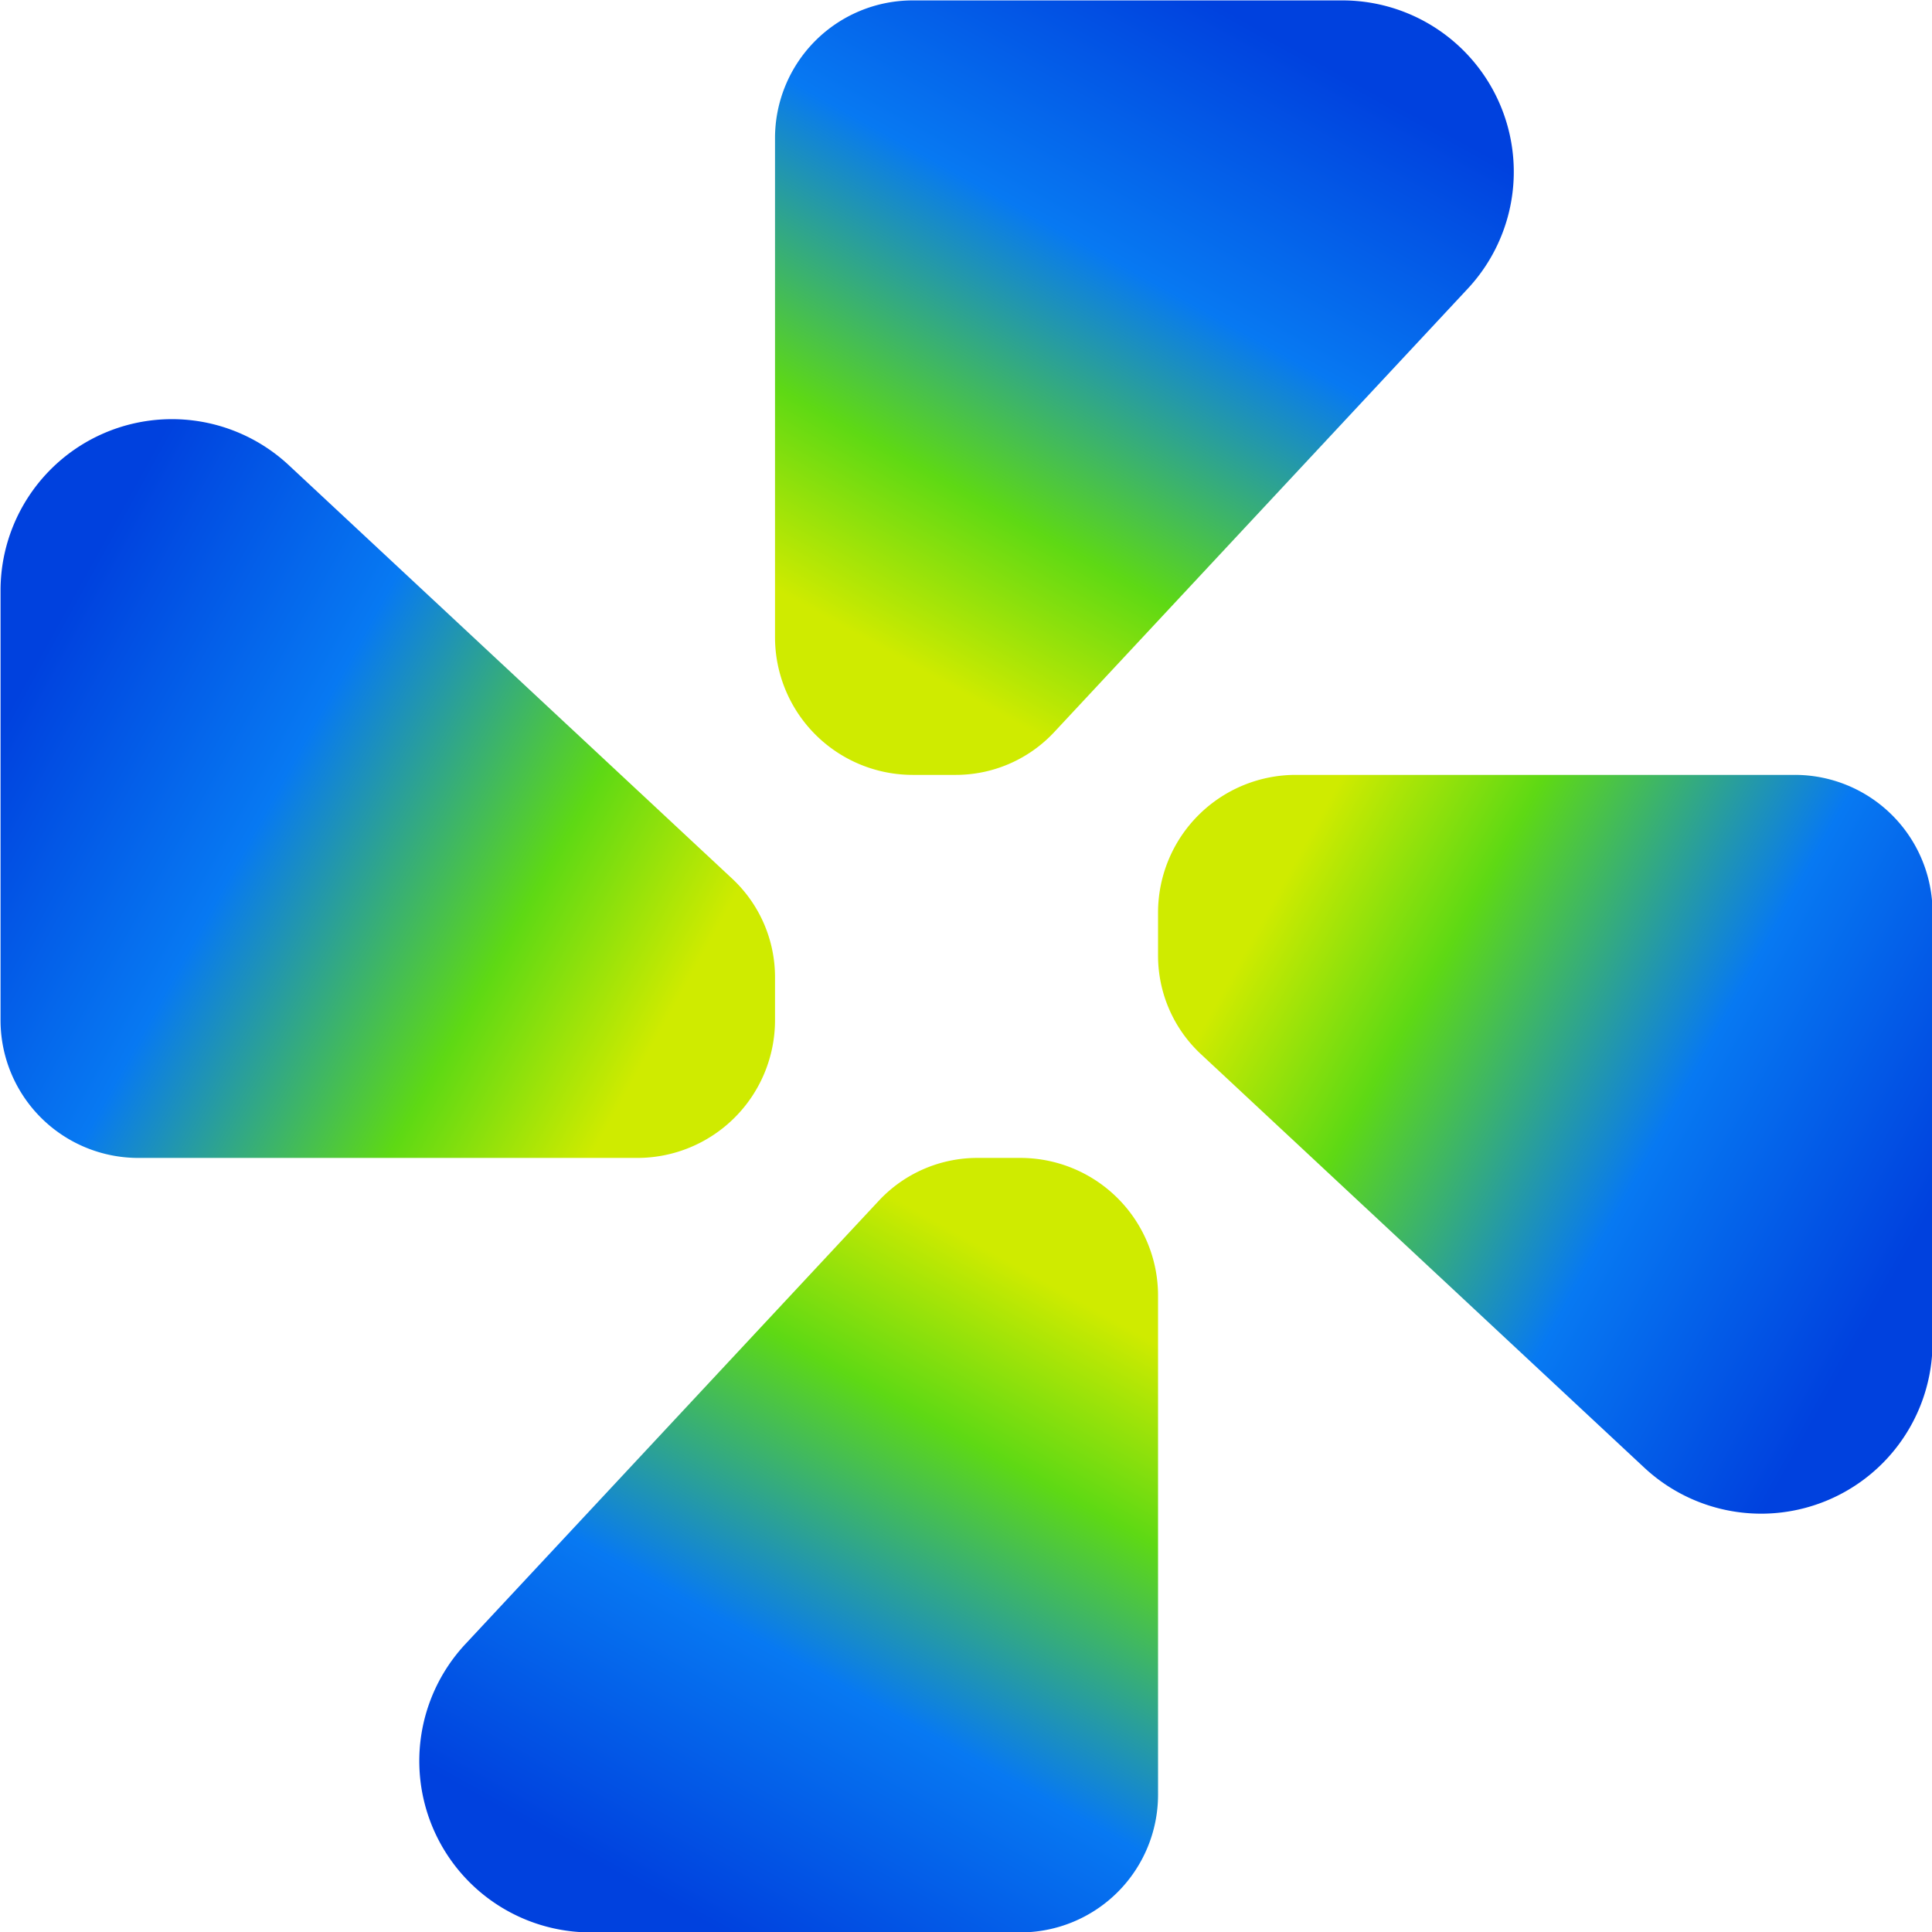 <?xml version="1.0" encoding="UTF-8" standalone="no"?>
<!-- Created with Inkscape (http://www.inkscape.org/) -->

<svg
   width="529.171mm"
   height="529.167mm"
   viewBox="0 0 529.171 529.167"
   version="1.1"
   id="svg1"
   xml:space="preserve"
   xmlns:xlink="http://www.w3.org/1999/xlink"
   xmlns="http://www.w3.org/2000/svg"
   xmlns:svg="http://www.w3.org/2000/svg"><defs
     id="defs1"><linearGradient
       id="linearGradient692"><stop
         style="stop-color:#0041de;stop-opacity:1;"
         offset="0.05"
         id="stop689" /><stop
         style="stop-color:#0779f2;stop-opacity:1;"
         offset="0.359"
         id="stop690" /><stop
         style="stop-color:#5ed914;stop-opacity:1;"
         offset="0.67"
         id="stop691" /><stop
         style="stop-color:#cfeb00;stop-opacity:1;"
         offset="0.87"
         id="stop692" /></linearGradient><linearGradient
       xlink:href="#linearGradient692"
       id="linearGradient1071"
       gradientUnits="userSpaceOnUse"
       gradientTransform="matrix(-2.336,0,0,-2.336,36792.366,14713.597)"
       x1="9433.037"
       y1="1491.026"
       x2="9420.445"
       y2="1513.724" /><linearGradient
       xlink:href="#linearGradient692"
       id="linearGradient1072"
       gradientUnits="userSpaceOnUse"
       gradientTransform="matrix(0,-2.336,2.336,0,11229.059,33177.366)"
       x1="9433.037"
       y1="1491.026"
       x2="9420.445"
       y2="1513.724" /><linearGradient
       xlink:href="#linearGradient692"
       id="linearGradient1073"
       gradientUnits="userSpaceOnUse"
       gradientTransform="matrix(0,2.336,-2.336,0,18328.596,-10849.709)"
       x1="9433.037"
       y1="1491.026"
       x2="9420.445"
       y2="1513.724" /><linearGradient
       xlink:href="#linearGradient692"
       id="linearGradient1074"
       gradientUnits="userSpaceOnUse"
       gradientTransform="matrix(2.336,0,0,2.336,-7234.708,7614.061)"
       x1="9433.037"
       y1="1491.026"
       x2="9420.445"
       y2="1513.724" /></defs><g
     id="layer1"
     transform="translate(-14714.618,-11246.208)"><g
       id="g1071"
       transform="matrix(4,0,0,4,-44135.962,-33144.412)"><path
         style="fill:url(#linearGradient1071);fill-opacity:1;fill-rule:evenodd;stroke:none;stroke-width:2.358;stroke-linecap:round;stroke-linejoin:round;paint-order:stroke markers fill"
         d="m 14782.511,11176.943 h -2.947 a 9.219,9.219 0 0 0 -6.742,2.932 l -28.313,30.36 a 11.736,11.736 0 0 0 8.583,19.74 h 29.419 a 9.431,9.431 0 0 0 9.431,-9.431 v -34.17 a 9.431,9.431 0 0 0 -9.431,-9.431 z"
         id="path1068" /><path
         style="fill:url(#linearGradient1072);fill-opacity:1;fill-rule:evenodd;stroke:none;stroke-width:2.358;stroke-linecap:round;stroke-linejoin:round;paint-order:stroke markers fill"
         d="m 14765.714,11167.512 v -2.947 a 9.219,9.219 0 0 0 -2.931,-6.742 l -30.36,-28.313 a 11.736,11.736 0 0 0 -19.741,8.583 v 29.419 a 9.431,9.431 0 0 0 9.431,9.431 h 34.17 a 9.431,9.431 0 0 0 9.431,-9.431 z"
         id="path1069" /><path
         style="fill:url(#linearGradient1073);fill-opacity:1;fill-rule:evenodd;stroke:none;stroke-width:2.358;stroke-linecap:round;stroke-linejoin:round;paint-order:stroke markers fill"
         d="m 14791.942,11160.146 v 2.947 a 9.219,9.219 0 0 0 2.932,6.741 l 30.359,28.314 a 11.736,11.736 0 0 0 19.742,-8.583 v -29.419 a 9.431,9.431 0 0 0 -9.433,-9.431 h -34.169 a 9.431,9.431 0 0 0 -9.431,9.431 z"
         id="path1070" /><path
         style="fill:url(#linearGradient1074);fill-opacity:1;fill-rule:evenodd;stroke:none;stroke-width:2.358;stroke-linecap:round;stroke-linejoin:round;paint-order:stroke markers fill"
         d="m 14775.145,11150.715 h 2.947 a 9.219,9.219 0 0 0 6.742,-2.931 l 28.313,-30.36 a 11.736,11.736 0 0 0 -8.583,-19.741 h -29.419 a 9.431,9.431 0 0 0 -9.431,9.431 v 34.17 a 9.431,9.431 0 0 0 9.431,9.431 z"
         id="path1071" /></g></g></svg>
